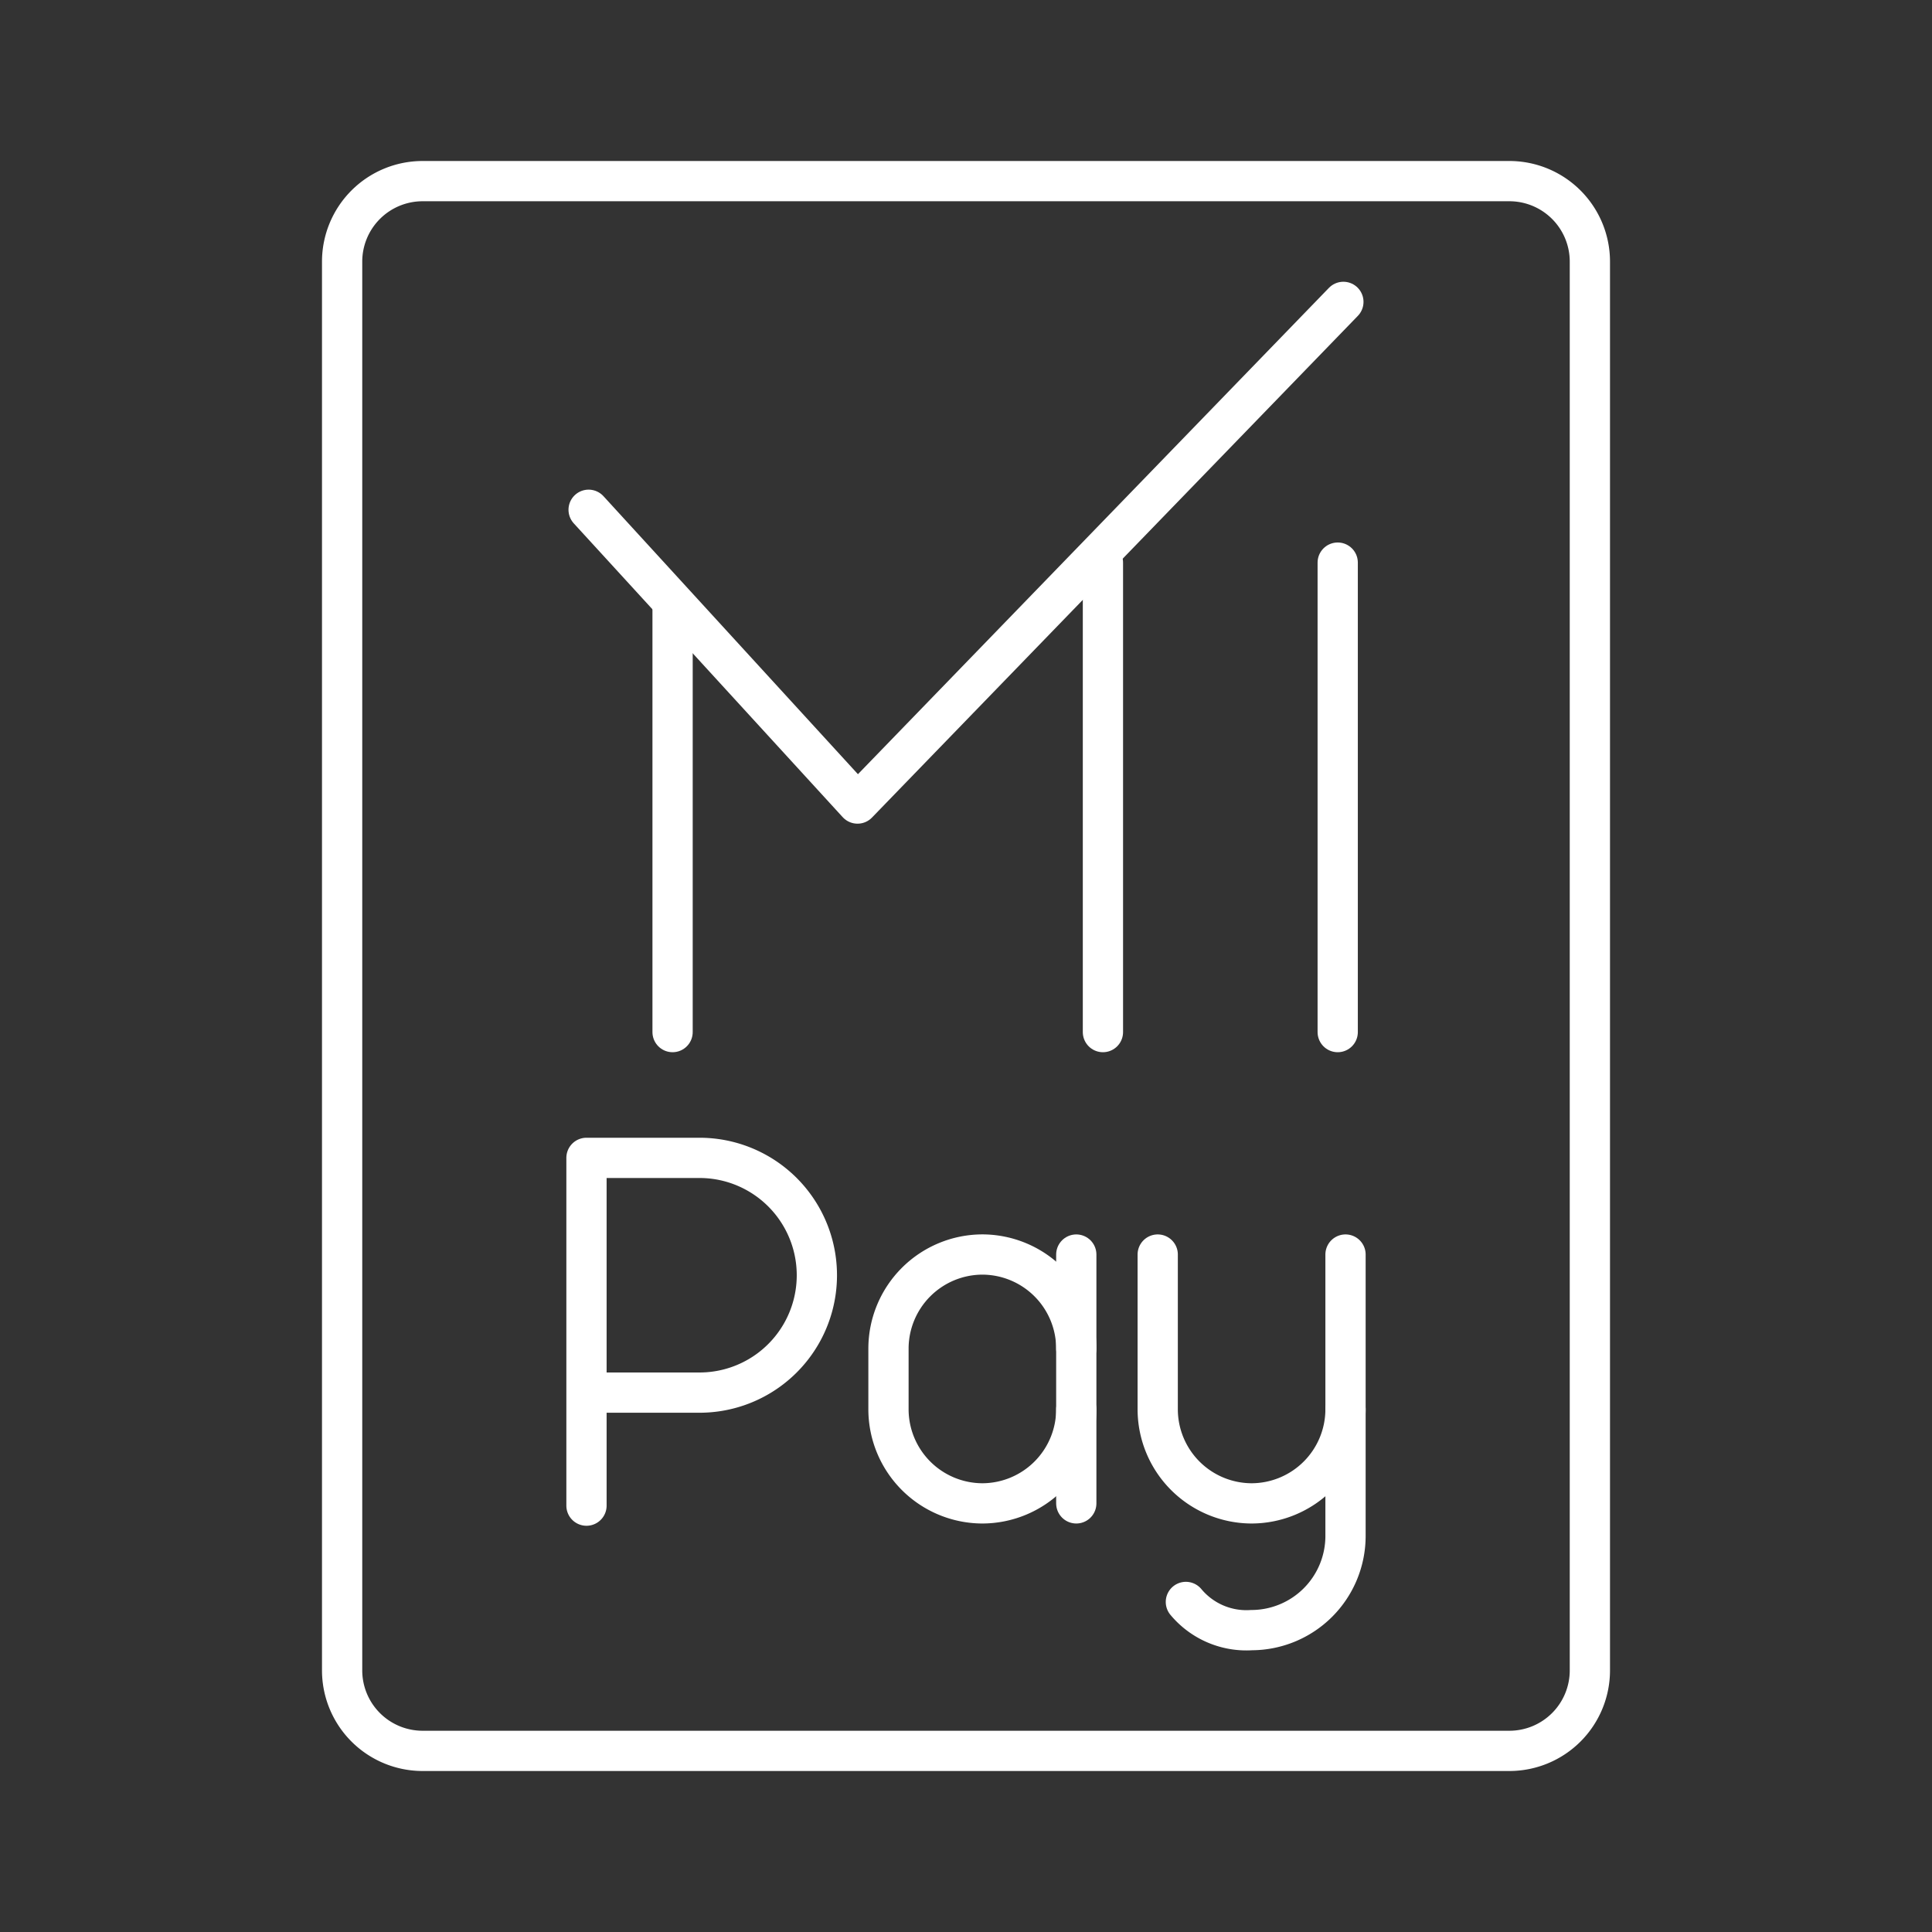 <svg xmlns="http://www.w3.org/2000/svg" viewBox="0 0 48 48"><rect x="0" y="0" width="48" height="48" fill="#333333" stroke="none"/><defs><style>.a{fill:none;stroke:#fff;stroke-linecap:round;stroke-linejoin:round;}</style></defs><path class="a" d="M14.624,12.665l6.681,7.299L33.376,7.5"/><path class="a" d="M16.71,25.642l0-10.507"/><path class="a" d="M27.402,25.642V13.978"/><path class="a" d="M33.235,13.978l0,11.664"/><path class="a" d="M26.74,35.018a2.34,2.34,0,0,1-2.333,2.333h0a2.34,2.34,0,0,1-2.333-2.333V33.501a2.34,2.34,0,0,1,2.333-2.333h0A2.34,2.34,0,0,1,26.74,33.501"/><line class="a" x1="26.74" y1="37.351" x2="26.74" y2="31.169"/><path class="a" d="M33.429,35.018v3.149A2.34,2.34,0,0,1,31.096,40.5h0a1.957,1.957,0,0,1-1.633-.7"/><path class="a" d="M33.429,31.169v3.849a2.34,2.34,0,0,1-2.333,2.333h0a2.34,2.34,0,0,1-2.333-2.333V31.169"/><path class="a" d="M14.571,37.407v-8.64h2.808a2.916,2.916,0,0,1,0,5.832H14.571"/><path class="a" d="M10.5,43.5h27a2,2,0,0,0,2-2V6.5a2,2,0,0,0-2-2h-27a2,2,0,0,0-2,2v35A2,2,0,0,0,10.5,43.5Z"/></svg>
